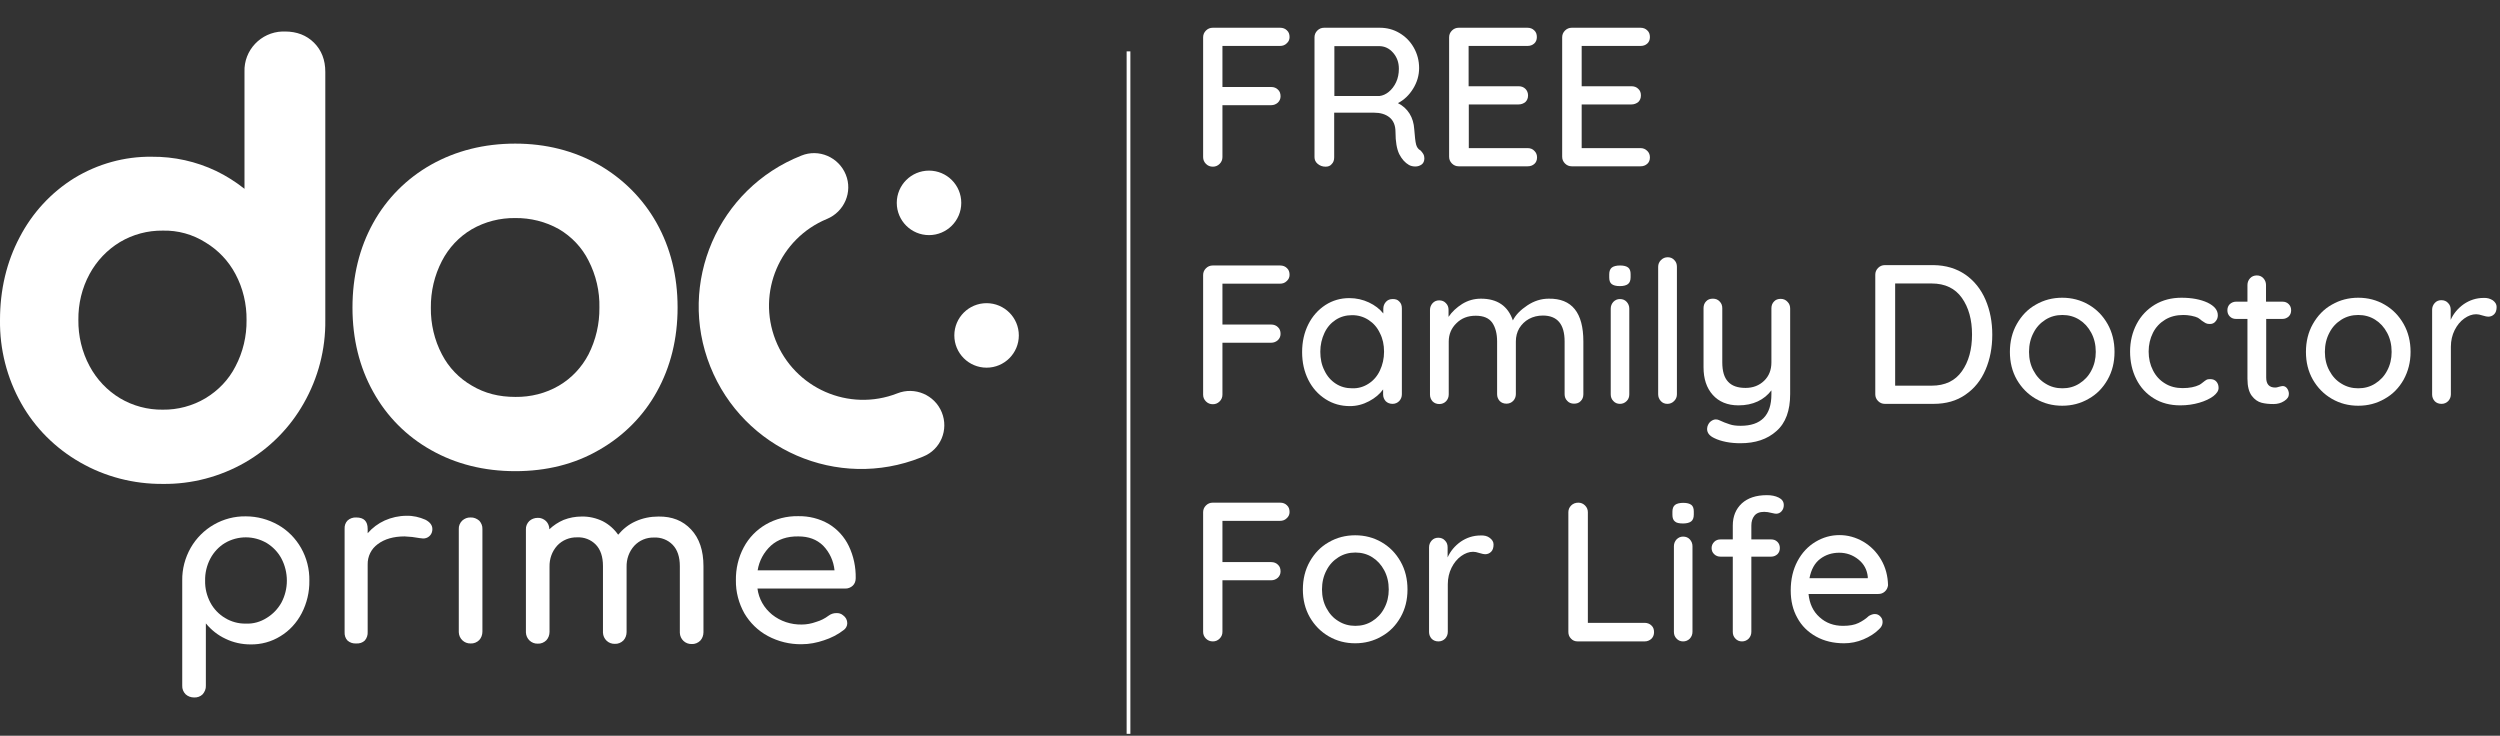 <?xml version="1.0" encoding="utf-8"?>
<!-- Generator: Adobe Illustrator 22.1.0, SVG Export Plug-In . SVG Version: 6.00 Build 0)  -->
<svg version="1.1" xmlns="http://www.w3.org/2000/svg" xmlns:xlink="http://www.w3.org/1999/xlink" x="0px" y="0px"
	 viewBox="0 0 1333.4 392.4" style="enable-background:new 0 0 1333.4 392.4;" xml:space="preserve">
<rect x="0" y="0" width="1333.4" height="392.4" fill="#333333" stroke="none"/>
<style type="text/css">
	.st0{fill:#FFFFFF;}
	.st1{enable-background:new    ;}
</style>
<g id="Layer_2">
</g>
<g id="Layer_1">
	<title>_dpAsset 1</title>
	<g id="Layer_2_1_">
		<g id="Layer_2-2">
			<g>
				<rect x="600.9" y="27.4" class="st0" width="2" height="364"/>
			</g>
			<g class="st1">
				<path class="st0" d="M652,24.5v21.9h26c1.5,0,2.7,0.5,3.6,1.4c1,0.9,1.4,2.1,1.4,3.6c0,1.3-0.5,2.4-1.4,3.3
					c-1,0.9-2.2,1.4-3.6,1.4h-26v27.7c0,1.4-0.5,2.6-1.5,3.6c-1,1-2.2,1.5-3.6,1.5c-1.5,0-2.7-0.5-3.7-1.5c-1-1-1.5-2.2-1.5-3.6
					V19.9c0-1.4,0.5-2.6,1.5-3.6c1-1,2.2-1.5,3.6-1.5h36c1.5,0,2.7,0.5,3.6,1.4c1,0.9,1.4,2.1,1.4,3.6c0,1.3-0.5,2.4-1.5,3.3
					c-1,1-2.2,1.4-3.6,1.4H652z"/>
				<path class="st0" d="M759.1,82.1c0.4,0.7,0.6,1.5,0.6,2.3c0,1.5-0.5,2.6-1.4,3.3c-1,0.7-2.1,1.1-3.4,1.1c-1.3,0-2.5-0.3-3.4-0.8
					c-2.1-1.2-3.8-3.1-5.2-5.8c-1.3-2.7-2-6.6-2-11.8c0-3.5-1.1-6.1-3.2-7.8c-2.1-1.7-4.9-2.5-8.2-2.5h-21.3v23.8
					c0,1.5-0.4,2.7-1.3,3.6c-0.8,1-1.9,1.4-3.3,1.4c-1.6,0-3-0.5-4.2-1.5c-1.2-1-1.7-2.2-1.7-3.6V19.9c0-1.4,0.5-2.6,1.5-3.6
					c1-1,2.2-1.5,3.6-1.5h29.7c3.8,0,7.3,0.9,10.5,2.8c3.2,1.9,5.7,4.4,7.6,7.7c1.9,3.3,2.9,7,2.9,11c0,3.9-1.1,7.6-3.2,11
					c-2.1,3.4-4.8,6-8.1,7.7c2.6,1.3,4.7,3.2,6.2,5.6c1.5,2.4,2.3,5.2,2.5,8.3c0.3,4,0.6,6.7,1,8.2c0.4,1.4,1.1,2.5,2.3,3.1
					C758.2,80.8,758.7,81.4,759.1,82.1z M740.7,49c1.6-1.3,2.9-3,3.9-5.1c1-2.1,1.5-4.6,1.5-7.2c0-3.4-1-6.2-3.1-8.6
					c-2.1-2.4-4.6-3.5-7.5-3.5h-23.8v26.6h24.1C737.5,51,739.1,50.3,740.7,49z"/>
				<path class="st0" d="M818.4,80.5c1,1,1.4,2.1,1.4,3.5c0,1.4-0.5,2.6-1.4,3.4c-1,0.9-2.2,1.3-3.6,1.3H778c-1.4,0-2.6-0.5-3.6-1.5
					c-1-1-1.5-2.2-1.5-3.6V19.9c0-1.4,0.5-2.6,1.5-3.6c1-1,2.2-1.5,3.6-1.5h36.7c1.5,0,2.7,0.5,3.6,1.4c1,0.9,1.4,2.1,1.4,3.6
					c0,1.4-0.5,2.6-1.4,3.4c-1,0.9-2.2,1.3-3.6,1.3h-31.4v21.5H810c1.5,0,2.7,0.5,3.6,1.4c0.9,0.9,1.4,2.1,1.4,3.5
					c0,1.5-0.5,2.6-1.4,3.5c-1,0.8-2.2,1.3-3.6,1.3h-26.6V79h31.4C816.3,79,817.5,79.5,818.4,80.5z"/>
				<path class="st0" d="M878.6,80.5c1,1,1.4,2.1,1.4,3.5c0,1.4-0.5,2.6-1.4,3.4c-1,0.9-2.2,1.3-3.6,1.3h-36.7
					c-1.4,0-2.6-0.5-3.6-1.5c-1-1-1.5-2.2-1.5-3.6V19.9c0-1.4,0.5-2.6,1.5-3.6c1-1,2.2-1.5,3.6-1.5h36.7c1.5,0,2.7,0.5,3.6,1.4
					c1,0.9,1.4,2.1,1.4,3.6c0,1.4-0.5,2.6-1.4,3.4c-1,0.9-2.2,1.3-3.6,1.3h-31.4v21.5h26.6c1.5,0,2.7,0.5,3.6,1.4
					c1,0.9,1.4,2.1,1.4,3.5c0,1.5-0.5,2.6-1.4,3.5c-1,0.8-2.2,1.3-3.6,1.3h-26.6V79h31.4C876.4,79,877.6,79.5,878.6,80.5z"/>
			</g>
			<g class="st1">
				<path class="st0" d="M652,151.2v21.9h26c1.5,0,2.7,0.5,3.6,1.4c1,0.9,1.4,2.1,1.4,3.6c0,1.3-0.5,2.4-1.4,3.3
					c-1,0.9-2.2,1.4-3.6,1.4h-26v27.7c0,1.4-0.5,2.6-1.5,3.6c-1,1-2.2,1.5-3.6,1.5c-1.5,0-2.7-0.5-3.7-1.5c-1-1-1.5-2.2-1.5-3.6
					v-63.8c0-1.4,0.5-2.6,1.5-3.6c1-1,2.2-1.5,3.6-1.5h36c1.5,0,2.7,0.5,3.6,1.4c1,0.9,1.4,2.1,1.4,3.6c0,1.3-0.5,2.4-1.5,3.3
					c-1,1-2.2,1.4-3.6,1.4H652z"/>
			</g>
			<g class="st1">
				<path class="st0" d="M746.3,160.8c1,0.9,1.4,2.2,1.4,3.7v45.8c0,1.4-0.5,2.6-1.4,3.6c-1,1-2.2,1.5-3.6,1.5s-2.7-0.5-3.6-1.4
					c-0.9-1-1.4-2.2-1.4-3.6v-2.7c-1.8,2.5-4.3,4.6-7.5,6.3s-6.6,2.6-10.2,2.6c-4.8,0-9.1-1.2-13-3.7c-3.9-2.5-7-5.9-9.2-10.3
					c-2.2-4.4-3.3-9.3-3.3-14.8c0-5.5,1.1-10.4,3.3-14.8c2.2-4.4,5.3-7.8,9.1-10.3c3.9-2.5,8.1-3.7,12.8-3.7c3.7,0,7.2,0.8,10.4,2.3
					c3.2,1.5,5.8,3.5,7.7,5.9v-2.5c0-1.5,0.5-2.7,1.4-3.7c0.9-1,2.1-1.5,3.6-1.5S745.4,159.8,746.3,160.8z M730,204.6
					c2.6-1.7,4.6-4,6-7c1.4-3,2.2-6.3,2.2-10c0-3.7-0.7-7-2.2-9.9c-1.4-3-3.4-5.3-6-7c-2.6-1.7-5.5-2.6-8.8-2.6
					c-3.3,0-6.2,0.8-8.8,2.5c-2.6,1.7-4.6,4-6,7c-1.4,3-2.2,6.3-2.2,10c0,3.7,0.7,7.1,2.2,10c1.4,3,3.4,5.3,6,7
					c2.6,1.7,5.5,2.5,8.8,2.5C724.5,207.2,727.4,206.3,730,204.6z"/>
				<path class="st0" d="M844.5,182.1v28.2c0,1.5-0.5,2.7-1.4,3.6c-0.9,1-2.1,1.4-3.6,1.4c-1.5,0-2.7-0.5-3.6-1.5
					c-1-1-1.4-2.2-1.4-3.6v-28.1c0-9.2-3.9-13.8-11.6-13.8c-2.7,0-5.2,0.6-7.4,1.8c-2.2,1.2-3.9,2.9-5.2,5c-1.2,2.1-1.8,4.4-1.8,7
					v28.1c0,1.4-0.5,2.6-1.4,3.6c-1,1-2.2,1.5-3.6,1.5c-1.5,0-2.7-0.5-3.6-1.4c-0.9-1-1.4-2.2-1.4-3.6v-28.2c0-4.2-0.9-7.5-2.6-10
					c-1.8-2.5-4.7-3.7-8.8-3.7c-4.2,0-7.6,1.3-10.3,4c-2.7,2.6-4.1,5.9-4.1,9.8v28.2c0,1.4-0.5,2.6-1.4,3.6c-1,1-2.2,1.5-3.6,1.5
					c-1.5,0-2.7-0.5-3.6-1.4c-0.9-1-1.4-2.2-1.4-3.6v-45.2c0-1.4,0.5-2.6,1.4-3.6c0.9-1,2.1-1.5,3.5-1.5c1.5,0,2.7,0.5,3.6,1.5
					c1,1,1.4,2.2,1.4,3.6v3.7c1.8-2.7,4.3-5,7.3-6.9c3.1-1.9,6.4-2.8,10-2.8c8.7,0,14.4,3.9,17,11.6c1.5-3,4.1-5.6,7.7-8
					c3.6-2.4,7.4-3.6,11.4-3.6C838.4,159.1,844.5,166.8,844.5,182.1z"/>
				<path class="st0" d="M859.6,151.5c-0.9-0.7-1.3-1.9-1.3-3.5v-1.7c0-1.7,0.5-2.9,1.4-3.6c0.9-0.7,2.4-1.1,4.4-1.1
					c2,0,3.4,0.4,4.3,1.1c0.9,0.7,1.3,1.9,1.3,3.5v1.7c0,1.7-0.5,2.9-1.4,3.6c-0.9,0.7-2.4,1.1-4.3,1.1
					C861.9,152.6,860.5,152.2,859.6,151.5z M867.6,213.9c-1,1-2.2,1.5-3.6,1.5c-1.4,0-2.6-0.5-3.5-1.5c-1-1-1.4-2.2-1.4-3.6v-45.7
					c0-1.4,0.5-2.6,1.4-3.6c1-1,2.1-1.5,3.5-1.5c1.5,0,2.7,0.5,3.6,1.5c0.9,1,1.4,2.2,1.4,3.6v45.7
					C869,211.7,868.6,212.9,867.6,213.9z"/>
			</g>
			<g class="st1">
				<path class="st0" d="M892.9,213.9c-1,1-2.2,1.5-3.6,1.5c-1.4,0-2.6-0.5-3.5-1.5c-0.9-1-1.4-2.2-1.4-3.6v-68
					c0-1.4,0.5-2.6,1.5-3.6c1-1,2.2-1.5,3.6-1.5c1.4,0,2.6,0.5,3.5,1.5c1,1,1.4,2.2,1.4,3.6v68C894.4,211.7,893.9,212.9,892.9,213.9
					z"/>
			</g>
			<g class="st1">
				<path class="st0" d="M953.4,161c1,1,1.4,2.2,1.4,3.6v45.6c0,8.8-2.4,15.4-7.3,19.7c-4.9,4.4-11.3,6.5-19.2,6.5
					c-2.6,0-5.2-0.2-7.7-0.7c-2.5-0.5-4.6-1.2-6.2-2c-2.6-1.2-3.9-2.8-3.9-4.9c0-0.4,0.1-0.8,0.2-1.4c0.4-1.2,1-2.1,1.8-2.7
					c0.8-0.6,1.7-1,2.6-1c0.6,0,1.1,0.1,1.6,0.3c2.2,1,4.1,1.8,5.8,2.3c1.7,0.6,3.7,0.8,5.9,0.8c10.9,0,16.4-5.6,16.4-16.8v-2.1
					c-1.9,2.5-4.3,4.5-7.3,5.9c-3,1.4-6.4,2.1-10.3,2.1c-5.8,0-10.4-1.9-13.7-5.6c-3.3-3.7-4.9-8.6-4.9-14.7v-31.6
					c0-1.5,0.5-2.7,1.4-3.6c0.9-1,2.1-1.4,3.6-1.4c1.5,0,2.7,0.5,3.6,1.5c1,1,1.4,2.2,1.4,3.6v28.9c0,4.6,1,8.1,3.1,10.3
					c2,2.2,5.1,3.3,9.3,3.3c4,0,7.3-1.3,9.9-3.8c2.6-2.5,3.9-5.8,3.9-9.8v-28.9c0-1.5,0.5-2.7,1.4-3.6c0.9-1,2.1-1.4,3.6-1.4
					S952.5,160,953.4,161z"/>
			</g>
			<g class="st1">
				<path class="st0" d="M1048.3,146.5c4.7,3.3,8.3,7.8,10.7,13.4c2.4,5.6,3.6,11.8,3.6,18.6c0,6.9-1.2,13.1-3.6,18.7
					c-2.4,5.6-5.9,10-10.7,13.3c-4.7,3.3-10.4,4.9-17,4.9h-26c-1.4,0-2.6-0.5-3.6-1.5c-1-1-1.5-2.2-1.5-3.6v-63.8
					c0-1.4,0.5-2.6,1.5-3.6c1-1,2.2-1.5,3.6-1.5h26C1037.9,141.5,1043.5,143.2,1048.3,146.5z M1046.4,198c3.6-5.1,5.4-11.6,5.4-19.6
					c0-7.9-1.8-14.4-5.4-19.5c-3.6-5.1-9-7.7-16.1-7.7h-19.5v54.5h19.5C1037.4,205.7,1042.8,203.1,1046.4,198z"/>
			</g>
			<g class="st1">
				<path class="st0" d="M1124.1,202.5c-2.5,4.4-5.8,7.8-10.1,10.2c-4.3,2.5-9,3.7-14.1,3.7c-5.1,0-9.8-1.2-14.1-3.7
					c-4.3-2.5-7.6-5.9-10.1-10.2c-2.5-4.4-3.7-9.3-3.7-14.8c0-5.5,1.2-10.5,3.7-14.9c2.5-4.4,5.8-7.9,10.1-10.3
					c4.3-2.5,9-3.7,14.1-3.7c5.1,0,9.8,1.2,14.1,3.7c4.3,2.5,7.6,5.9,10.1,10.3c2.5,4.4,3.7,9.4,3.7,14.9
					C1127.8,193.2,1126.6,198.1,1124.1,202.5z M1115.4,177.5c-1.6-3-3.7-5.3-6.4-7c-2.7-1.7-5.7-2.5-9-2.5c-3.3,0-6.3,0.8-9,2.5
					c-2.7,1.7-4.9,4-6.4,7c-1.6,3-2.4,6.4-2.4,10.2c0,3.7,0.8,7.1,2.4,10c1.6,3,3.7,5.3,6.4,6.9c2.7,1.7,5.7,2.5,9,2.5
					c3.3,0,6.3-0.8,9-2.5c2.7-1.7,4.9-4,6.4-6.9c1.6-3,2.4-6.3,2.4-10C1117.8,183.9,1117,180.5,1115.4,177.5z"/>
				<path class="st0" d="M1177.4,161.4c3.7,1.8,5.5,4,5.5,6.8c0,1.2-0.4,2.3-1.2,3.2c-0.8,1-1.8,1.4-3,1.4c-0.9,0-1.6-0.1-2.2-0.4
					c-0.5-0.3-1.2-0.7-2.2-1.4c-0.4-0.4-1.1-0.9-2-1.5c-0.8-0.4-2-0.8-3.6-1.1c-1.5-0.3-3-0.4-4.2-0.4c-3.7,0-6.9,0.8-9.7,2.5
					c-2.8,1.7-5,4-6.5,7c-1.5,3-2.3,6.3-2.3,10c0,3.7,0.8,7.1,2.3,10c1.5,3,3.6,5.3,6.4,7c2.7,1.7,5.9,2.5,9.4,2.5
					c3.7,0,6.6-0.6,8.9-1.7c0.5-0.3,1.2-0.7,2-1.4c0.7-0.6,1.3-1,1.8-1.3c0.5-0.3,1.2-0.4,2-0.4c1.4,0,2.5,0.4,3.3,1.3
					c0.8,0.9,1.2,2,1.2,3.4c0,1.5-0.9,2.9-2.8,4.4c-1.9,1.4-4.4,2.6-7.5,3.5c-3.1,0.9-6.5,1.4-10.1,1.4c-5.3,0-10.1-1.2-14.1-3.7
					c-4.1-2.5-7.2-5.9-9.4-10.3c-2.2-4.4-3.3-9.3-3.3-14.7c0-5.4,1.2-10.3,3.5-14.7c2.3-4.4,5.6-7.8,9.7-10.3
					c4.2-2.5,8.9-3.7,14.2-3.7C1169.1,158.8,1173.7,159.7,1177.4,161.4z"/>
			</g>
			<g class="st1">
				<path class="st0" d="M1208.7,169.9v31.5c0,3.5,1.6,5.3,4.8,5.3c0.5,0,1.2-0.1,2-0.4c0.8-0.2,1.5-0.4,2-0.4
					c0.9,0,1.7,0.4,2.3,1.2c0.6,0.8,1,1.8,1,3c0,1.5-0.8,2.7-2.5,3.8c-1.7,1.1-3.6,1.6-5.7,1.6c-2.3,0-4.5-0.2-6.4-0.7
					c-1.9-0.5-3.7-1.7-5.2-3.7c-1.5-2-2.3-5-2.3-9.1v-31.9h-6.1c-1.3,0-2.4-0.4-3.3-1.3c-0.9-0.9-1.3-2-1.3-3.3
					c0-1.3,0.4-2.4,1.3-3.3c0.9-0.8,2-1.3,3.3-1.3h6.1v-8.9c0-1.4,0.5-2.6,1.4-3.6c0.9-1,2.2-1.5,3.6-1.5c1.4,0,2.6,0.5,3.5,1.5
					c0.9,1,1.4,2.2,1.4,3.6v8.9h8.8c1.3,0,2.4,0.4,3.3,1.3c0.9,0.9,1.3,2,1.3,3.3c0,1.3-0.4,2.4-1.3,3.3c-0.9,0.8-2,1.3-3.3,1.3
					H1208.7z"/>
			</g>
			<g class="st1">
				<path class="st0" d="M1282,202.5c-2.5,4.4-5.8,7.8-10.1,10.2c-4.3,2.5-9,3.7-14.1,3.7c-5.1,0-9.8-1.2-14.1-3.7
					c-4.3-2.5-7.6-5.9-10.1-10.2c-2.5-4.4-3.7-9.3-3.7-14.8c0-5.5,1.2-10.5,3.7-14.9c2.5-4.4,5.8-7.9,10.1-10.3
					c4.3-2.5,9-3.7,14.1-3.7c5.1,0,9.8,1.2,14.1,3.7c4.3,2.5,7.6,5.9,10.1,10.3c2.5,4.4,3.7,9.4,3.7,14.9
					C1285.7,193.2,1284.4,198.1,1282,202.5z M1273.2,177.5c-1.6-3-3.7-5.3-6.4-7c-2.7-1.7-5.7-2.5-9-2.5c-3.3,0-6.3,0.8-9,2.5
					c-2.7,1.7-4.9,4-6.4,7c-1.6,3-2.4,6.4-2.4,10.2c0,3.7,0.8,7.1,2.4,10c1.6,3,3.7,5.3,6.4,6.9c2.7,1.7,5.7,2.5,9,2.5
					c3.3,0,6.3-0.8,9-2.5c2.7-1.7,4.9-4,6.4-6.9c1.6-3,2.4-6.3,2.4-10C1275.6,183.9,1274.8,180.5,1273.2,177.5z"/>
				<path class="st0" d="M1329.6,160.2c1.3,1,2,2.1,2,3.5c0,1.7-0.4,3-1.3,3.9c-0.9,0.9-2,1.3-3.2,1.3c-0.6,0-1.6-0.2-2.9-0.6
					c-1.5-0.5-2.6-0.7-3.5-0.7c-2.2,0-4.3,0.8-6.4,2.3c-2.1,1.5-3.8,3.6-5.1,6.2c-1.3,2.6-2,5.6-2,8.8v25.4c0,1.4-0.5,2.6-1.4,3.6
					c-1,1-2.2,1.5-3.6,1.5c-1.5,0-2.7-0.5-3.6-1.4c-0.9-1-1.4-2.2-1.4-3.6v-45.2c0-1.4,0.5-2.6,1.4-3.6c0.9-1,2.1-1.5,3.5-1.5
					c1.5,0,2.7,0.5,3.6,1.5c1,1,1.4,2.2,1.4,3.6v5.4c1.5-3.4,3.9-6.2,7-8.4c3.1-2.1,6.6-3.3,10.6-3.3
					C1326.6,158.8,1328.2,159.3,1329.6,160.2z"/>
			</g>
			<g class="st1">
				<path class="st0" d="M652,277.9v21.9h26c1.5,0,2.7,0.5,3.6,1.4c1,0.9,1.4,2.1,1.4,3.6c0,1.3-0.5,2.4-1.4,3.3
					c-1,0.9-2.2,1.4-3.6,1.4h-26V337c0,1.4-0.5,2.6-1.5,3.6c-1,1-2.2,1.5-3.6,1.5c-1.5,0-2.7-0.5-3.7-1.5c-1-1-1.5-2.2-1.5-3.6
					v-63.8c0-1.4,0.5-2.6,1.5-3.6c1-1,2.2-1.5,3.6-1.5h36c1.5,0,2.7,0.5,3.6,1.4c1,0.9,1.4,2.1,1.4,3.6c0,1.3-0.5,2.4-1.5,3.3
					c-1,1-2.2,1.4-3.6,1.4H652z"/>
			</g>
			<g class="st1">
				<path class="st0" d="M747,329.2c-2.5,4.4-5.8,7.8-10.1,10.2c-4.3,2.5-9,3.7-14.1,3.7c-5.1,0-9.8-1.2-14.1-3.7
					c-4.3-2.5-7.6-5.9-10.1-10.2c-2.5-4.4-3.7-9.3-3.7-14.8c0-5.5,1.2-10.5,3.7-14.9c2.5-4.4,5.8-7.9,10.1-10.3
					c4.3-2.5,9-3.7,14.1-3.7c5.1,0,9.8,1.2,14.1,3.7c4.3,2.5,7.6,5.9,10.1,10.3c2.5,4.4,3.7,9.4,3.7,14.9
					C750.7,319.9,749.5,324.8,747,329.2z M738.3,304.2c-1.6-3-3.7-5.3-6.4-7c-2.7-1.7-5.7-2.5-9-2.5c-3.3,0-6.3,0.8-9,2.5
					c-2.7,1.7-4.9,4-6.4,7c-1.6,3-2.4,6.4-2.4,10.2c0,3.7,0.8,7.1,2.4,10c1.6,3,3.7,5.3,6.4,6.9c2.7,1.7,5.7,2.5,9,2.5
					c3.3,0,6.3-0.8,9-2.5c2.7-1.7,4.9-4,6.4-6.9c1.6-3,2.4-6.3,2.4-10C740.7,310.6,739.9,307.2,738.3,304.2z"/>
				<path class="st0" d="M794.6,286.9c1.3,1,2,2.1,2,3.5c0,1.7-0.4,3-1.3,3.9c-0.9,0.9-2,1.3-3.2,1.3c-0.6,0-1.6-0.2-2.9-0.6
					c-1.5-0.5-2.6-0.7-3.5-0.7c-2.2,0-4.3,0.8-6.4,2.3c-2.1,1.5-3.8,3.6-5.1,6.2c-1.3,2.6-2,5.6-2,8.8V337c0,1.4-0.5,2.6-1.4,3.6
					c-1,1-2.2,1.5-3.6,1.5c-1.5,0-2.7-0.5-3.6-1.4c-0.9-1-1.4-2.2-1.4-3.6v-45.2c0-1.4,0.5-2.6,1.4-3.6c0.9-1,2.1-1.5,3.5-1.5
					c1.5,0,2.7,0.5,3.6,1.5c1,1,1.4,2.2,1.4,3.6v5.4c1.5-3.4,3.9-6.2,7-8.4c3.1-2.1,6.6-3.3,10.6-3.3
					C791.7,285.5,793.3,285.9,794.6,286.9z"/>
				<path class="st0" d="M880.8,333.6c1,0.9,1.4,2.1,1.4,3.6c0,1.4-0.5,2.6-1.4,3.5c-1,0.9-2.2,1.4-3.6,1.4h-35.7
					c-1.5,0-2.7-0.5-3.6-1.5c-1-1-1.4-2.2-1.4-3.6v-63.8c0-1.4,0.5-2.6,1.5-3.6c1-1,2.3-1.5,3.8-1.5c1.4,0,2.6,0.5,3.6,1.5
					c1,1,1.5,2.2,1.5,3.6v59h30.3C878.6,332.2,879.9,332.7,880.8,333.6z"/>
				<path class="st0" d="M893.3,278.1c-0.9-0.7-1.3-1.9-1.3-3.5v-1.7c0-1.7,0.5-2.9,1.4-3.6c0.9-0.7,2.4-1.1,4.4-1.1
					c2,0,3.4,0.4,4.3,1.1c0.9,0.7,1.3,1.9,1.3,3.5v1.7c0,1.7-0.5,2.9-1.4,3.6c-0.9,0.7-2.4,1.1-4.3,1.1
					C895.6,279.2,894.1,278.9,893.3,278.1z M901.3,340.6c-1,1-2.2,1.5-3.6,1.5c-1.4,0-2.6-0.5-3.5-1.5c-1-1-1.4-2.2-1.4-3.6v-45.7
					c0-1.4,0.5-2.6,1.4-3.6c1-1,2.1-1.5,3.5-1.5c1.5,0,2.7,0.5,3.6,1.5c0.9,1,1.4,2.2,1.4,3.6V337
					C902.7,338.4,902.2,339.6,901.3,340.6z"/>
				<path class="st0" d="M935.7,275.1c-1.1,1.4-1.6,3.1-1.6,5.2v7.4h10.5c1.4,0,2.5,0.4,3.4,1.3c0.9,0.9,1.3,2,1.3,3.3
					c0,1.3-0.4,2.4-1.3,3.3c-0.9,0.8-2,1.3-3.4,1.3h-10.5V337c0,1.4-0.5,2.6-1.4,3.6c-1,1-2.2,1.5-3.6,1.5c-1.4,0-2.6-0.5-3.5-1.5
					c-1-1-1.4-2.2-1.4-3.6v-40.1h-6.5c-1.3,0-2.5-0.4-3.4-1.3c-0.9-0.8-1.4-1.9-1.4-3.3c0-1.3,0.5-2.4,1.4-3.3
					c0.9-0.9,2-1.3,3.4-1.3h6.5v-7.4c0-4.9,1.6-8.8,4.8-11.8c3.2-2.9,7.6-4.4,13.4-4.4c2.4,0,4.5,0.4,6.3,1.3c1.8,0.9,2.7,2.2,2.7,4
					c0,1.3-0.4,2.4-1.2,3.3c-0.8,0.9-1.8,1.3-2.9,1.3c-0.3,0-1.1-0.1-2.3-0.4c-1.5-0.4-2.9-0.6-4-0.6
					C938.5,273,936.8,273.7,935.7,275.1z"/>
				<path class="st0" d="M1005.3,315.5c-1,0.9-2.1,1.3-3.5,1.3h-37.2c0.5,5.1,2.4,9.3,5.9,12.4c3.4,3.1,7.6,4.6,12.5,4.6
					c3.4,0,6.1-0.5,8.2-1.5c2.1-1,4-2.3,5.6-3.8c1.1-0.6,2.1-1,3.1-1c1.2,0,2.2,0.4,3,1.3c0.8,0.8,1.2,1.8,1.2,3
					c0,1.5-0.7,2.8-2.1,4c-2,2-4.8,3.8-8.1,5.2s-6.8,2.1-10.3,2.1c-5.7,0-10.7-1.2-15-3.6c-4.3-2.4-7.7-5.7-10-10
					c-2.4-4.3-3.5-9.1-3.5-14.6c0-5.9,1.2-11.1,3.6-15.6c2.4-4.5,5.6-7.9,9.6-10.3c4-2.4,8.2-3.6,12.8-3.6c4.5,0,8.7,1.2,12.7,3.5
					c3.9,2.3,7.1,5.5,9.5,9.6c2.4,4.1,3.6,8.7,3.7,13.7C1006.8,313.5,1006.3,314.6,1005.3,315.5z M970.8,298.1
					c-2.9,2.2-4.8,5.6-5.7,10.3h31.1v-0.8c-0.4-3.7-2-6.8-5-9.2c-3-2.4-6.4-3.6-10.2-3.6C977.1,294.8,973.7,295.9,970.8,298.1z"/>
			</g>
		</g>
		<g id="Layer_1-2">
			<path id="_Compound_Path_" class="st0" d="M86.8,258.1c-15.5,0.1-30.7-3.8-44.1-11.5c-13.1-7.5-24-18.3-31.4-31.5
				C3.7,201.6-0.2,186.3,0,170.7c0-16.1,3.5-31,10.5-44.2c6.7-12.9,16.7-23.8,29.1-31.5C52.1,87.4,66.4,83.4,81,83.6
				c11.9-0.1,23.6,2.5,34.3,7.6c5.4,2.6,10.4,5.8,15.1,9.5V38.3c-0.4-11.5,8.7-21.1,20.2-21.5c0.5,0,0.9,0,1.4,0
				c6.3,0,11.5,2,15.5,6s6,9.2,6,15.5v132.4c0.2,15.6-3.8,30.9-11.5,44.4c-7.4,13.1-18.2,24-31.2,31.5
				C117.4,254.3,102.2,258.3,86.8,258.1z M86.8,123c-8-0.1-15.9,2-22.8,6.1c-6.8,4.1-12.4,10-16.2,17c-4.1,7.5-6.1,16-6,24.5
				c-0.1,8.6,1.9,17.1,6,24.7c3.8,7.1,9.4,13,16.2,17.1c6.9,4.1,14.8,6.2,22.8,6.1c8,0.1,15.9-2,22.8-6.1c6.8-4.1,12.4-9.9,16-17
				c4-7.6,6-16.1,5.9-24.7c0.1-8.5-1.9-17-5.9-24.5c-3.7-7-9.2-12.8-16-16.9C102.8,125,94.9,122.8,86.8,123L86.8,123z"/>
			<path id="_Compound_Path_2" class="st0" d="M274.8,251.3c-16.6,0-31.7-3.8-44.8-11.2c-13.1-7.3-23.8-18.1-31-31.2
				c-7.3-13.1-11-28.2-11-44.8c0-16.8,3.7-31.9,11-45.1c7.2-13.1,18-23.9,31-31.2c13.2-7.4,28.2-11.2,44.8-11.2
				c16.4,0,31.3,3.8,44.4,11.2c13,7.4,23.7,18.1,31,31.1c7.4,13.2,11.2,28.3,11.2,45.1c0,16.6-3.7,31.6-11,44.8
				c-7.2,13.1-17.9,23.8-30.9,31.2C306.4,247.6,291.4,251.3,274.8,251.3z M274.8,116.3c-8.1-0.1-16.1,1.9-23.2,6
				c-6.8,4-12.3,9.9-15.9,16.9c-4,7.7-6,16.3-5.9,25c-0.1,8.6,1.9,17.2,5.9,24.8c3.6,7,9.2,12.8,16,16.7c6.9,4.1,14.4,6,23.2,6
				c8.1,0.1,16.2-1.9,23.2-6c6.8-4,12.2-9.8,15.8-16.7c3.9-7.7,5.9-16.3,5.8-24.9c0.2-8.7-1.8-17.3-5.8-25.1
				c-3.5-7-9-12.8-15.8-16.8C291,118.2,282.9,116.2,274.8,116.3z"/>
			<path class="st0" d="M148.4,280c5.1,2.9,9.3,7.2,12.2,12.3c3,5.3,4.5,11.3,4.4,17.4c0.1,6-1.3,12-4.1,17.4
				c-2.6,5-6.5,9.3-11.3,12.2c-4.8,3-10.4,4.5-16,4.4c-4.6,0-9.2-1-13.3-3c-4.1-1.9-7.6-4.7-10.5-8.2v33.2c0.1,1.7-0.6,3.3-1.7,4.6
				c-1.2,1.2-2.9,1.8-4.6,1.7c-1.7,0-3.3-0.6-4.5-1.7c-1.2-1.2-1.9-2.9-1.8-4.6v-56.1c-0.1-6.1,1.5-12.1,4.5-17.4
				c6-10.5,17.3-17,29.4-16.8C137.2,275.4,143.1,277,148.4,280z M142.2,329.6c3.3-2,6-4.8,7.9-8.2c1.9-3.6,2.9-7.6,2.9-11.7
				s-1-8.2-2.9-11.8c-1.8-3.4-4.6-6.3-7.9-8.3c-6.9-4-15.3-4-22.2,0c-3.3,2-6,4.9-7.8,8.3c-1.9,3.6-2.9,7.7-2.8,11.8
				c-0.1,4.1,0.9,8.1,2.8,11.7c1.8,3.4,4.5,6.2,7.8,8.2s7.2,3.1,11.1,3C135,332.8,138.9,331.7,142.2,329.6L142.2,329.6z"/>
			<path class="st0" d="M226.9,277.2c2.5,1.3,3.7,3,3.7,4.9c0,0.4,0,0.8-0.1,1.2c-0.4,2.3-2.5,4-4.9,3.9c-0.4,0-1-0.1-1.8-0.2
				c-2.6-0.5-5.3-0.8-8-0.9c-5.9,0-10.7,1.4-14.3,4.1c-3.5,2.5-5.5,6.6-5.4,10.9V337c0.1,1.7-0.4,3.3-1.5,4.6
				c-1.2,1.2-2.9,1.7-4.6,1.6c-1.7,0.1-3.3-0.4-4.6-1.5c-1.2-1.2-1.7-2.9-1.6-4.6v-55c-0.1-1.7,0.4-3.3,1.6-4.5
				c1.2-1.1,2.9-1.7,4.6-1.6c4.1,0,6.1,2,6.1,6.1v2.3c2.5-2.9,5.6-5.2,9.1-6.8c3.6-1.6,7.6-2.5,11.6-2.5
				C220.3,275,223.7,275.8,226.9,277.2z"/>
			<path class="st0" d="M246.5,277.7c1.2-1.1,2.8-1.8,4.5-1.7c1.7-0.1,3.3,0.6,4.6,1.7c1.1,1.2,1.8,2.8,1.7,4.5v54.7
				c0,1.7-0.6,3.3-1.7,4.5c-1.2,1.2-2.9,1.9-4.6,1.8c-3.4,0.1-6.2-2.6-6.3-6c0-0.1,0-0.2,0-0.3v-54.7
				C244.6,280.5,245.3,278.9,246.5,277.7z"/>
			<path class="st0" d="M368.6,282.4c4.4,4.7,6.6,11.2,6.6,19.6v35.2c0,1.7-0.6,3.3-1.7,4.5c-1.2,1.2-2.9,1.9-4.6,1.8
				c-3.4,0.1-6.2-2.6-6.3-6c0-0.1,0-0.2,0-0.3V302c0-5-1.3-8.8-3.8-11.4c-2.6-2.7-6.3-4.1-10-3.9c-4-0.1-7.8,1.5-10.5,4.4
				c-2.8,3.1-4.2,7.1-4.1,11.3v34.7c0,1.7-0.6,3.3-1.7,4.5c-1.2,1.2-2.9,1.9-4.6,1.8c-3.4,0.1-6.2-2.6-6.3-6c0-0.1,0-0.2,0-0.3
				v-35.2c0-5-1.3-8.8-3.8-11.4c-2.6-2.7-6.3-4.1-10-3.9c-4-0.1-7.9,1.5-10.6,4.4c-2.8,3.1-4.2,7.1-4.1,11.3V337
				c0,1.7-0.6,3.3-1.7,4.5c-1.2,1.2-2.9,1.9-4.6,1.8c-3.4,0.1-6.2-2.6-6.3-6c0-0.1,0-0.2,0-0.3v-54.6c-0.1-1.7,0.6-3.3,1.8-4.5
				c1.2-1.1,2.8-1.7,4.5-1.7c1.6-0.1,3.2,0.6,4.4,1.7c1.2,1.2,1.8,2.8,1.8,4.4c2.2-2.1,4.8-3.8,7.6-5c3.1-1.2,6.3-1.8,9.6-1.8
				c3.9-0.1,7.8,0.8,11.3,2.5c3.3,1.7,6.1,4.2,8.2,7.2c2.5-3,5.6-5.5,9.2-7.1c3.9-1.8,8.1-2.6,12.3-2.6
				C358.5,275.4,364.2,277.7,368.6,282.4z"/>
			<path class="st0" d="M454.8,312.4c-1.1,1-2.6,1.6-4.1,1.5H404c0.7,5.5,3.5,10.4,7.8,13.9c4.5,3.6,10.1,5.4,15.8,5.3
				c2.6,0,5.2-0.5,7.7-1.4c2.4-0.7,4.6-1.8,6.6-3.3c1.2-0.9,2.6-1.4,4.1-1.4c1.3-0.1,2.7,0.3,3.7,1.2c1.4,1,2.2,2.5,2.2,4.2
				c0,1.5-0.8,2.9-2,3.7c-3.1,2.4-6.7,4.2-10.4,5.4c-3.8,1.3-7.8,2.1-11.9,2.1c-6.3,0.1-12.5-1.4-18.1-4.4c-5.2-2.8-9.5-7-12.5-12.1
				c-3-5.4-4.6-11.4-4.5-17.6c-0.1-6.1,1.3-12.2,4.2-17.6c2.7-5.1,6.8-9.3,11.8-12.2c5.2-3,11.2-4.5,17.2-4.4
				c5.8-0.1,11.4,1.3,16.4,4.2c4.6,2.8,8.3,6.9,10.6,11.7c2.6,5.4,3.8,11.3,3.7,17.2C456.4,309.9,455.9,311.4,454.8,312.4z
				 M411.2,291c-3.8,3.5-6.3,8.1-7.1,13.2h41c-0.5-5-2.6-9.6-6.1-13.2c-3.4-3.3-7.7-4.9-13.2-4.9C419.8,286,414.9,287.7,411.2,291z"
				/>
			<circle class="st0" cx="526.2" cy="178.9" r="17.2"/>
			<circle class="st0" cx="495.5" cy="108.2" r="17.2"/>
			<path id="_Path_" class="st0" d="M502.3,219.9c-3.8-9.3-14.4-13.8-23.7-10.1c-25.8,10.1-54.9-2.7-65-28.5
				c-9.9-25.4,2.2-54,27.4-64.5c9.3-3.8,13.9-14.4,10.1-23.7S436.7,79.2,427.4,83l0,0c-44.5,17.6-66.3,68-48.6,112.4
				s68,66.3,112.4,48.6c0.4-0.2,0.8-0.3,1.2-0.5C501.7,239.8,506.1,229.2,502.3,219.9z"/>
		</g>
	</g>
</g>
</svg>
